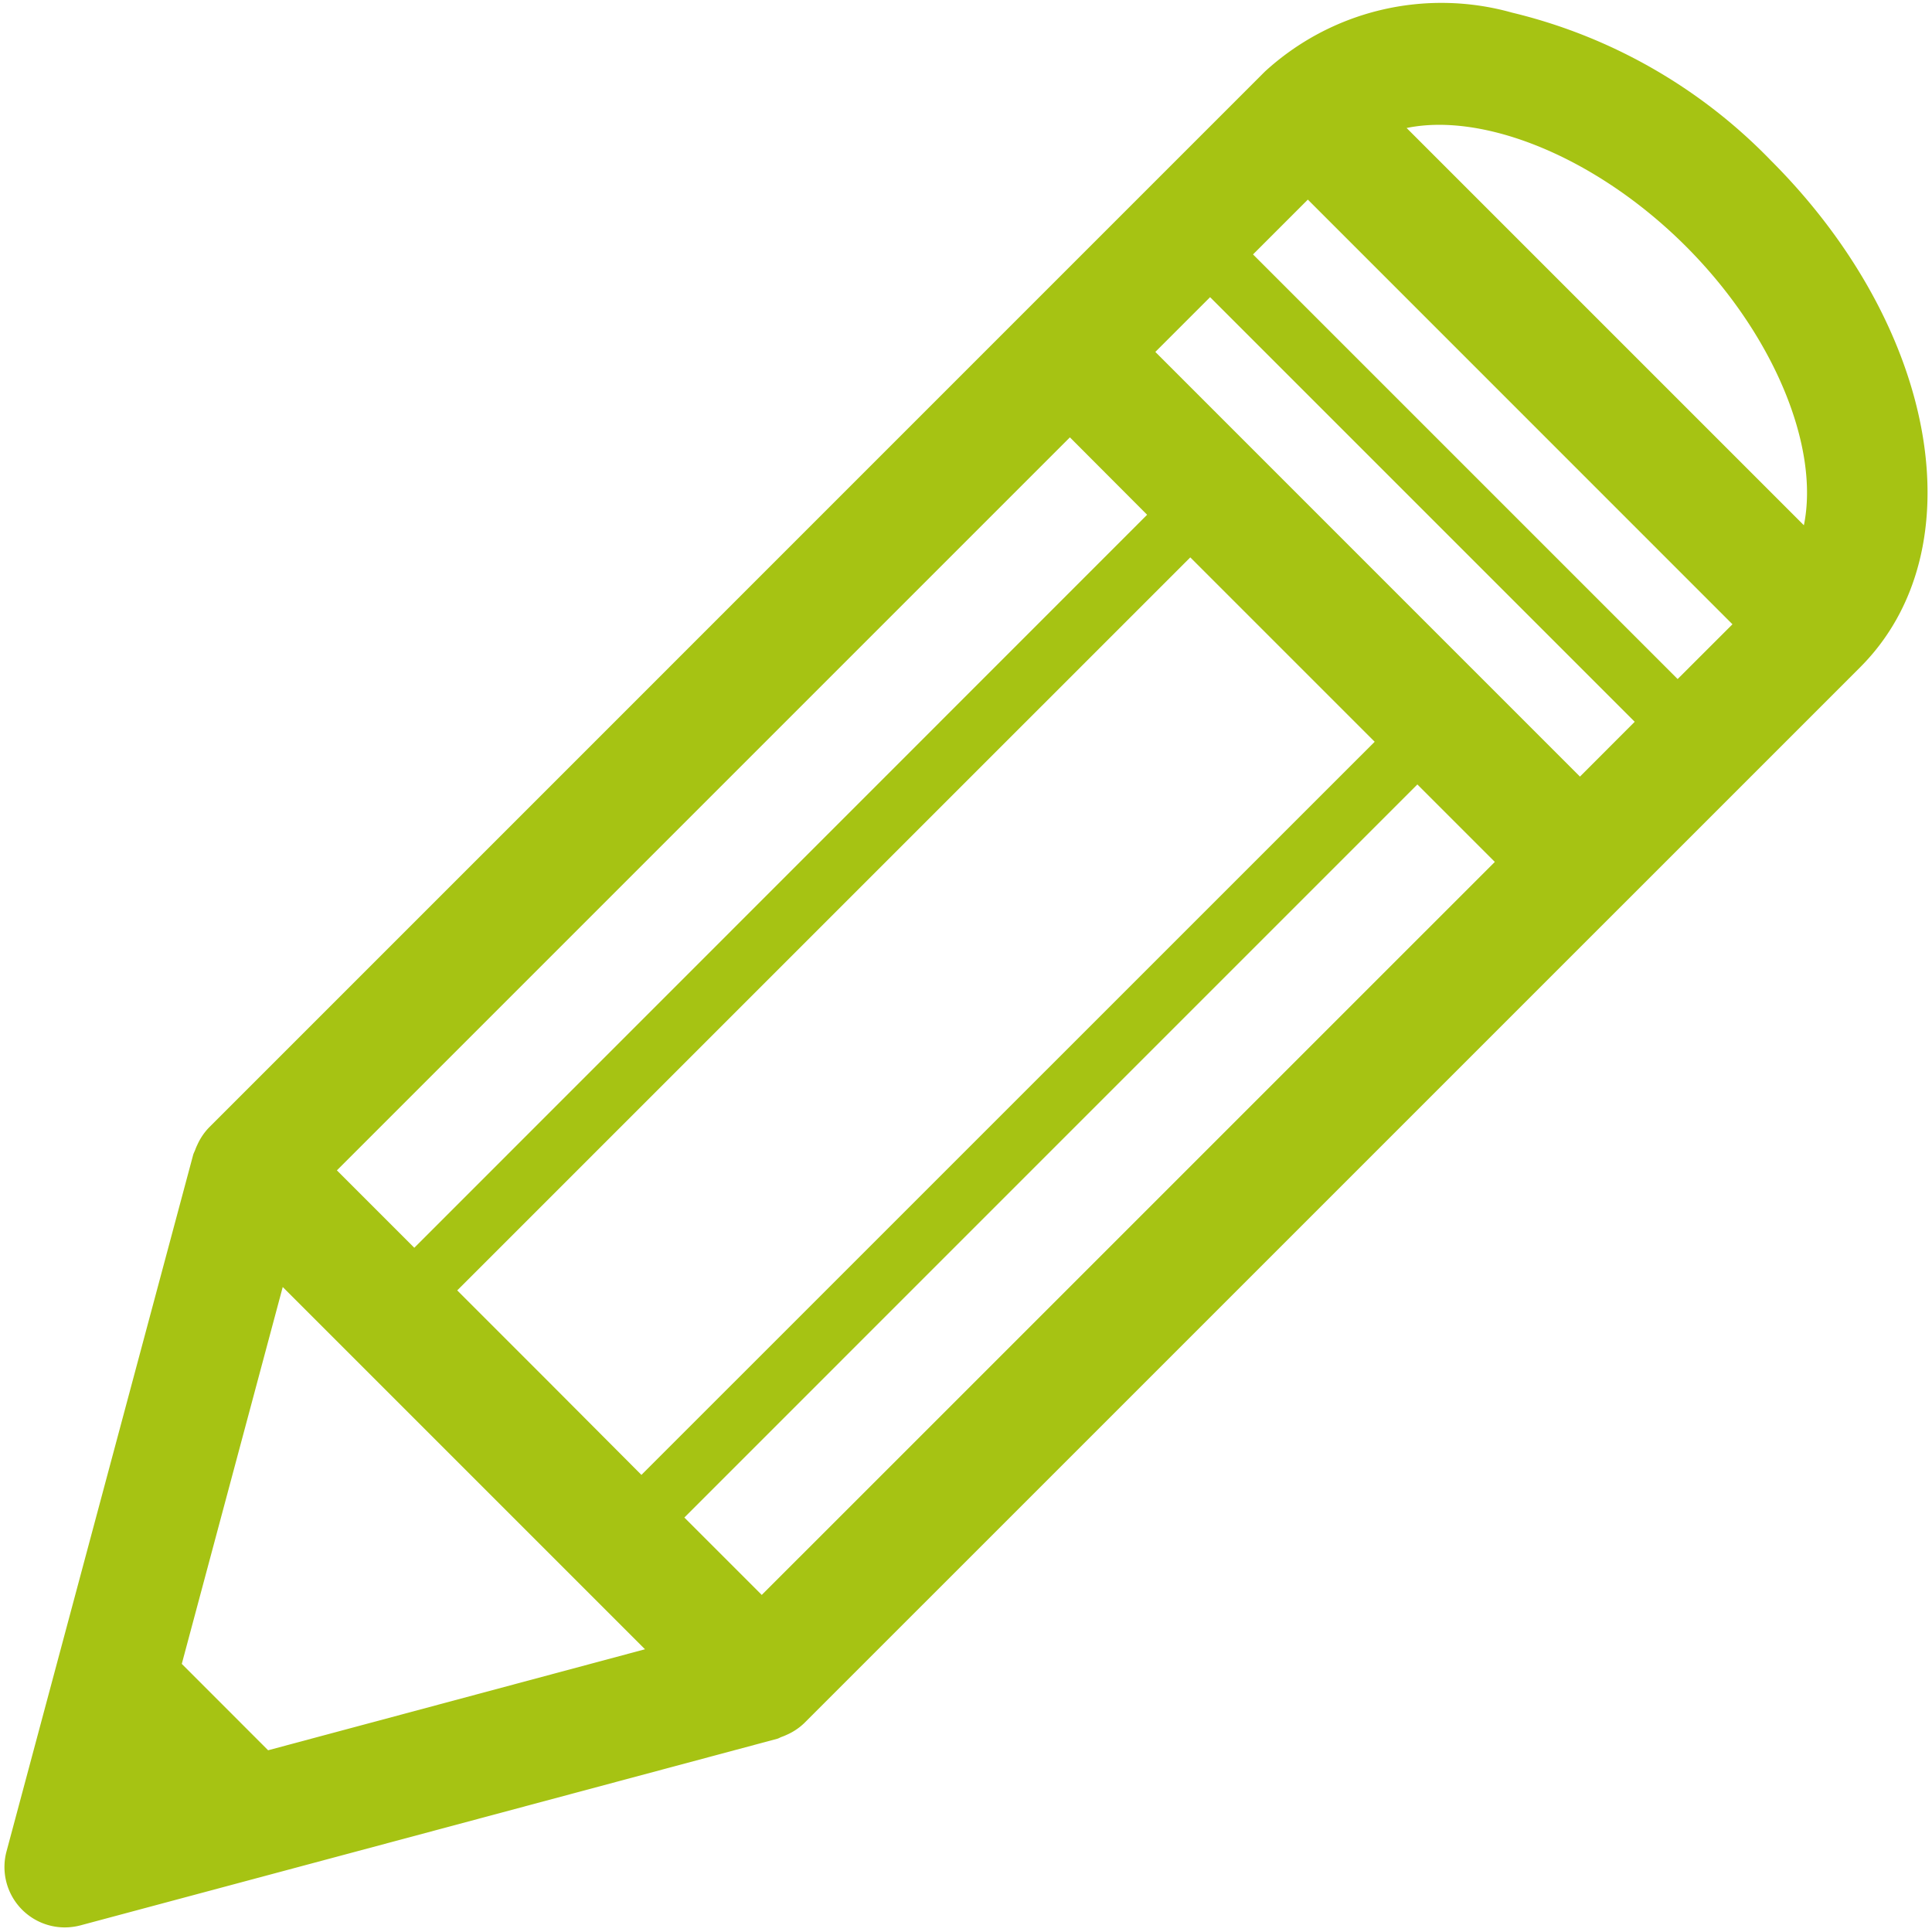 <!DOCTYPE svg PUBLIC "-//W3C//DTD SVG 1.1//EN" "http://www.w3.org/Graphics/SVG/1.1/DTD/svg11.dtd">
<!-- Uploaded to: SVG Repo, www.svgrepo.com, Transformed by: SVG Repo Mixer Tools -->
<svg width="800px" height="800px" viewBox="0 0 32 32" xmlns="http://www.w3.org/2000/svg" xmlns:xlink="http://www.w3.org/1999/xlink" fill="#000000">
<g id="SVGRepo_bgCarrier" stroke-width="0"/>
<g id="SVGRepo_tracerCarrier" stroke-linecap="round" stroke-linejoin="round"/>
<g id="SVGRepo_iconCarrier"> <defs> <clipPath id="clip-pencil"> <rect width="32" height="32"/> </clipPath> </defs> <g id="pencil" clip-path="url(#clip-pencil)"> <g id="Group_3262" data-name="Group 3262" transform="translate(-104 -52)"> <g id="Group_3261" data-name="Group 3261"> <g id="Group_3260" data-name="Group 3260"> <path id="Path_4021" data-name="Path 4021" d="M133.335,54.662a8.834,8.834,0,0,0-4.291-2.453,4.326,4.326,0,0,0-4.094.977l-3.936,3.936L107.46,70.677a1.011,1.011,0,0,0-.193.288.815.815,0,0,0-.034.081c-.01.027-.025.052-.033.08l-3.092,11.539a1,1,0,0,0,.966,1.259,1.047,1.047,0,0,0,.259-.034L116.872,80.8c.026-.007.048-.022.073-.031a.849.849,0,0,0,.083-.034.994.994,0,0,0,.293-.195l13.555-13.554,3.936-3.936C136.749,61.11,136.1,57.427,133.335,54.662Zm-1.414,1.415c1.48,1.48,2.219,3.345,1.957,4.623l-6.58-6.58C128.576,53.856,130.441,54.6,131.921,56.077Zm-7.878.845,7.033,7.033-.907.908-7.033-7.034ZM107.011,79.559l1.672-6.242,3,3,3,3-6.242,1.673Zm14.71-20.315L123,60.526,110.862,72.667l-1.282-1.282ZM113.1,74.9l-1.527-1.527,12.142-12.141,3.054,3.054L114.624,76.429Zm3.517,3.517-1.282-1.282,12.141-12.142,1.283,1.283Zm15.17-15.17-7.033-7.033.908-.908,7.033,7.034Z" fill="#a6c313"/> </g> </g> </g> </g> </g>
</svg>